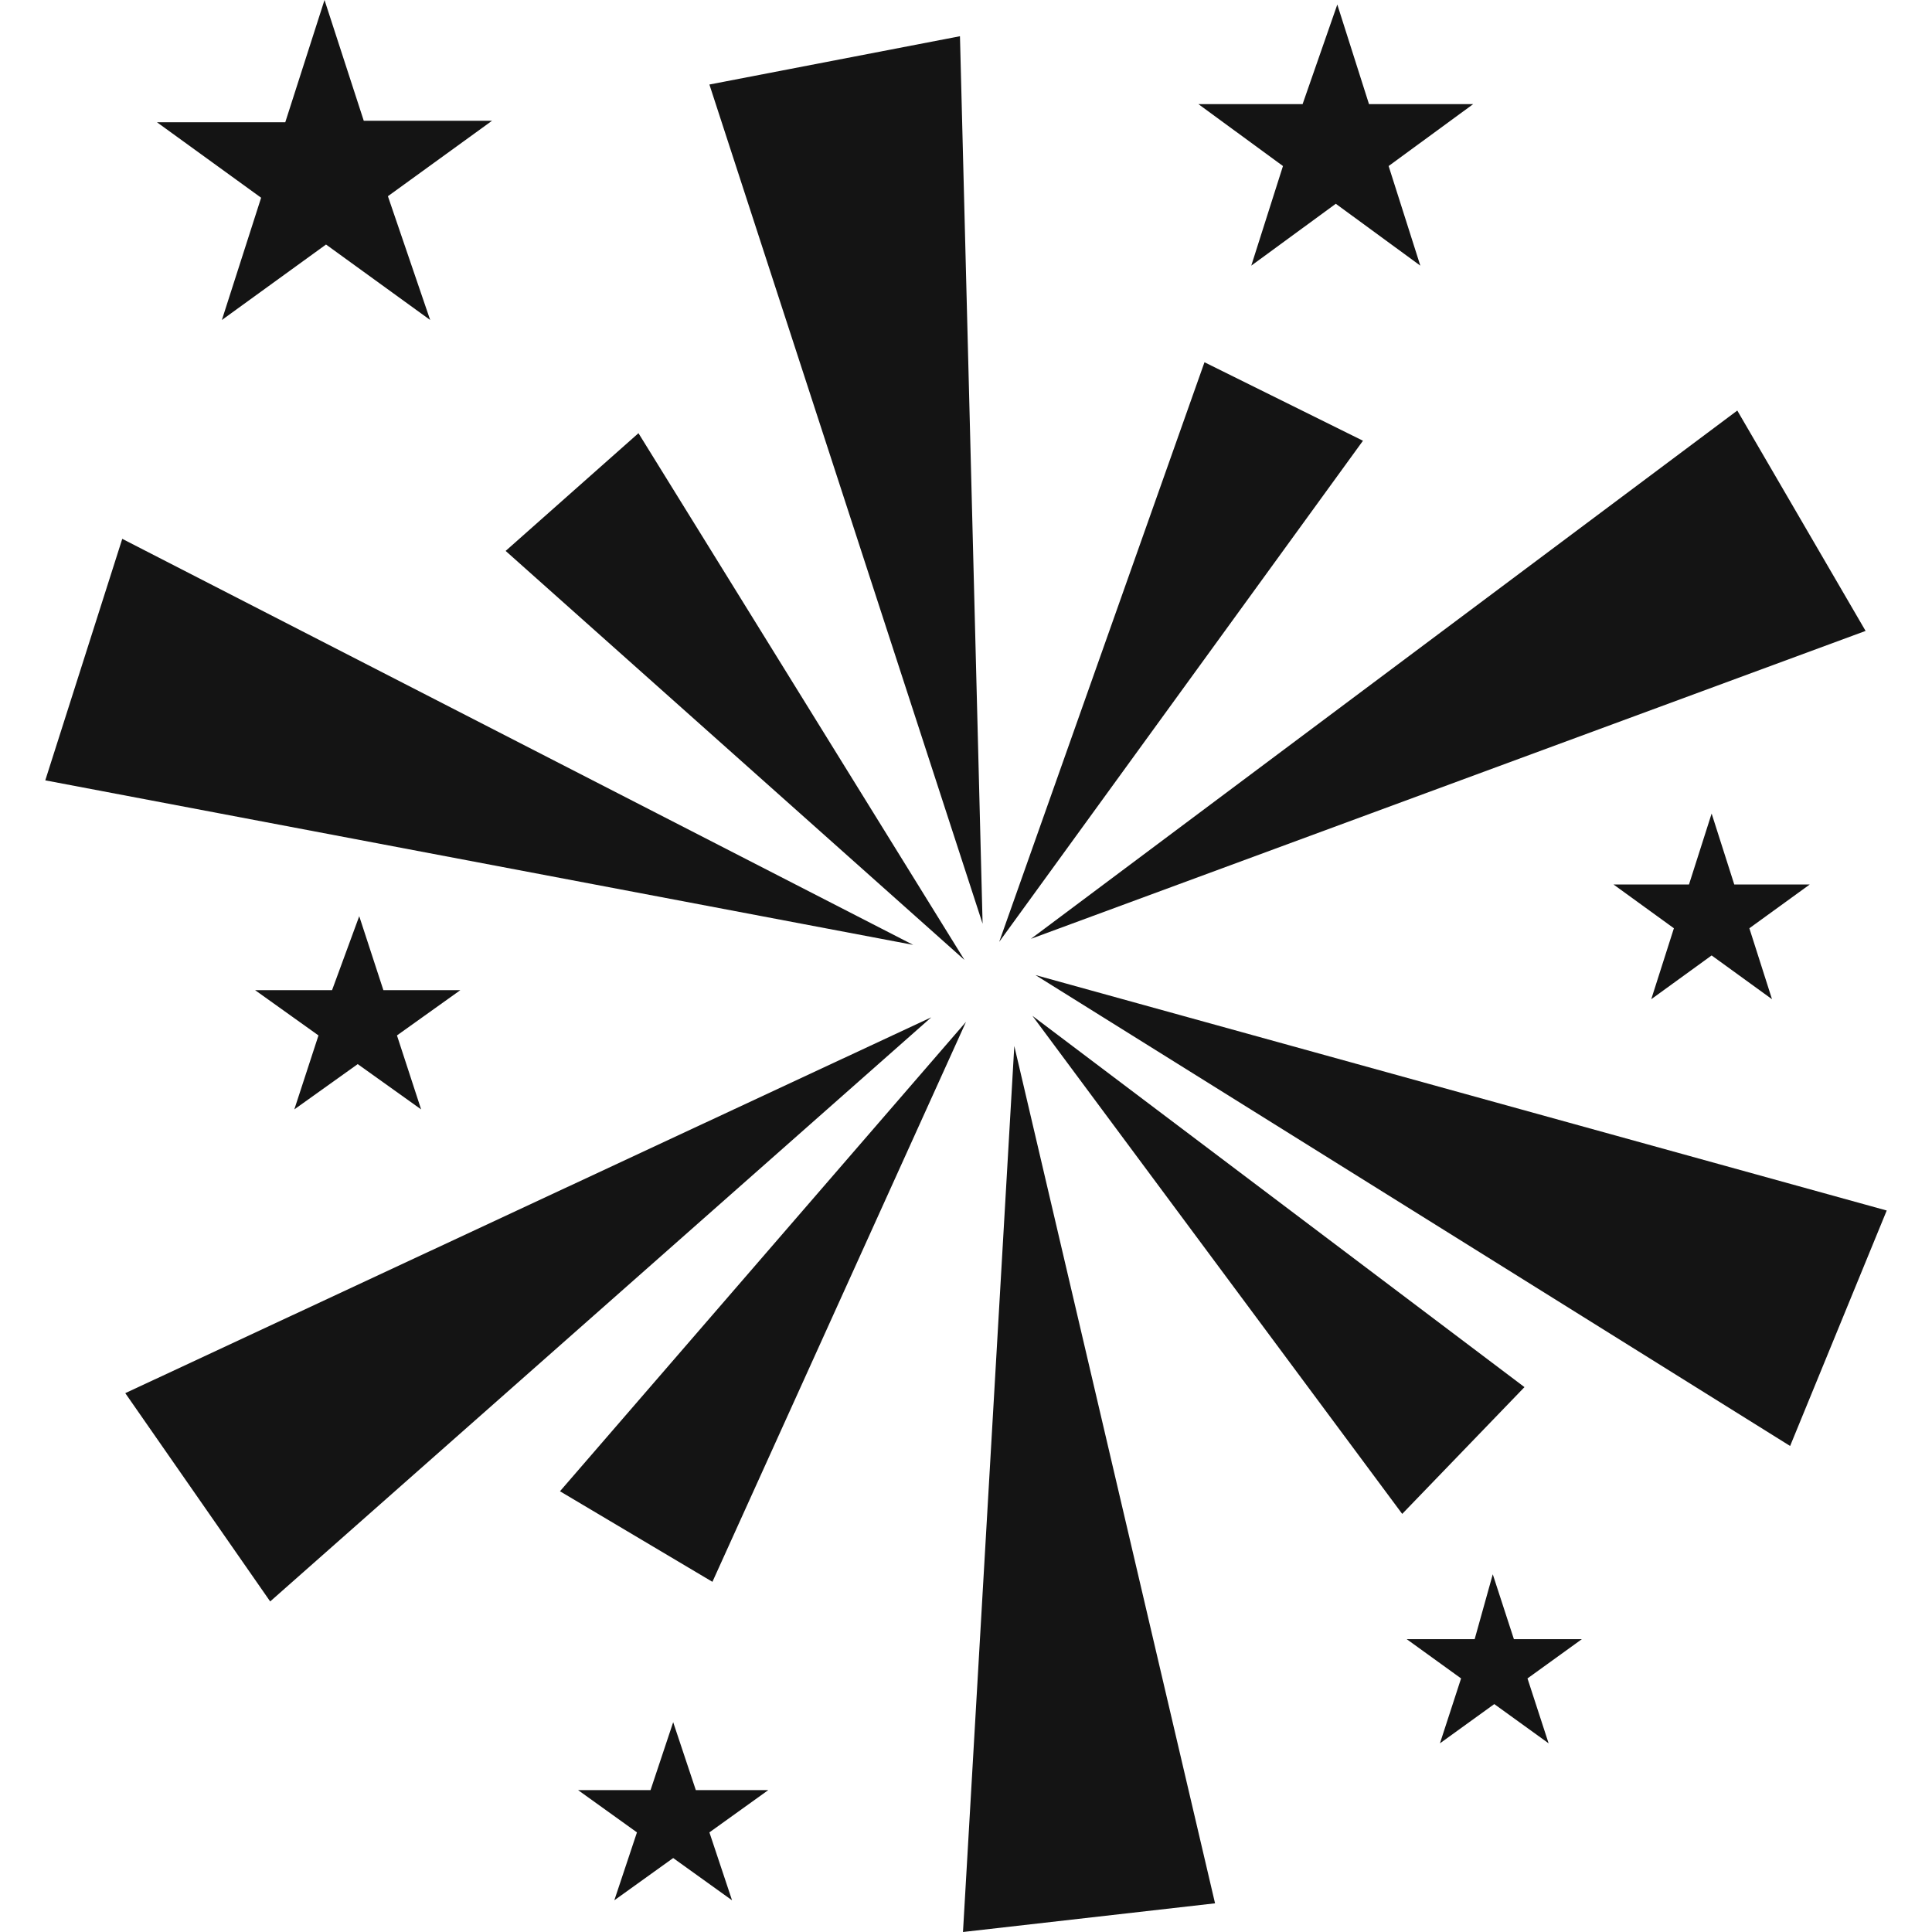 <svg xmlns="http://www.w3.org/2000/svg" width="100" height="100" viewBox="0 0 128 128"><path d="M8.3 92.3l53.4-24.9-43.8 38.7-9.6-13.8zm106.8-65.1l-46.8 35 55.3-20.4-8.5-14.6zm-107 8.5l52.4 26.9L3 51.7l5.1-16zM125 80.2L68.6 64.6l50 31.2 6.4-15.6zM63.6 2.4l1.5 58.8L47 5.6l16.6-3.2zm16.9 123.7L67.2 69.3 63.8 128l16.7-1.9zm9.8-96.9L66.2 62.4 79.8 24l10.5 5.2zm-43.1 75.6L64 67.7 37.1 98.8l10.1 6zm45.7-4.5l-24.5-33L101 91.9l-8.1 8.4zM33.5 36.5l30.4 27.1-21.6-34.9-8.8 7.8zm-9.7 24.2l1.6 4.9h5.1l-4.2 3 1.6 4.9-4.2-3-4.2 3 1.6-4.9-4.2-3H22l1.8-4.9zm19.3 57.9h-4.8l3.9 2.8-1.5 4.5 3.9-2.8 3.9 2.8-1.5-4.5 3.9-2.8h-4.8l-1.5-4.5-1.5 4.5zm54.6-10h-4.5l3.6 2.6-1.4 4.3 3.6-2.6 3.6 2.6-1.4-4.3 3.6-2.6h-4.5l-1.4-4.3-1.2 4.3zm14.2-50h-5l4 2.9-1.5 4.7 4-2.9 4 2.9-1.5-4.7 4-2.9h-5l-1.5-4.7-1.5 4.7zM86.3 6.9h-6.9L85 11l-2.1 6.6 5.6-4.1 5.6 4.1L92 11l5.6-4.1h-6.9L88.6.3l-2.3 6.6zM18.9 8.1h-8.5l6.9 5-2.6 8.1 6.9-5 6.9 5-2.8-8.2 6.9-5h-8.5l-2.6-8-2.6 8.1z" fill="#141414"></path></svg>
